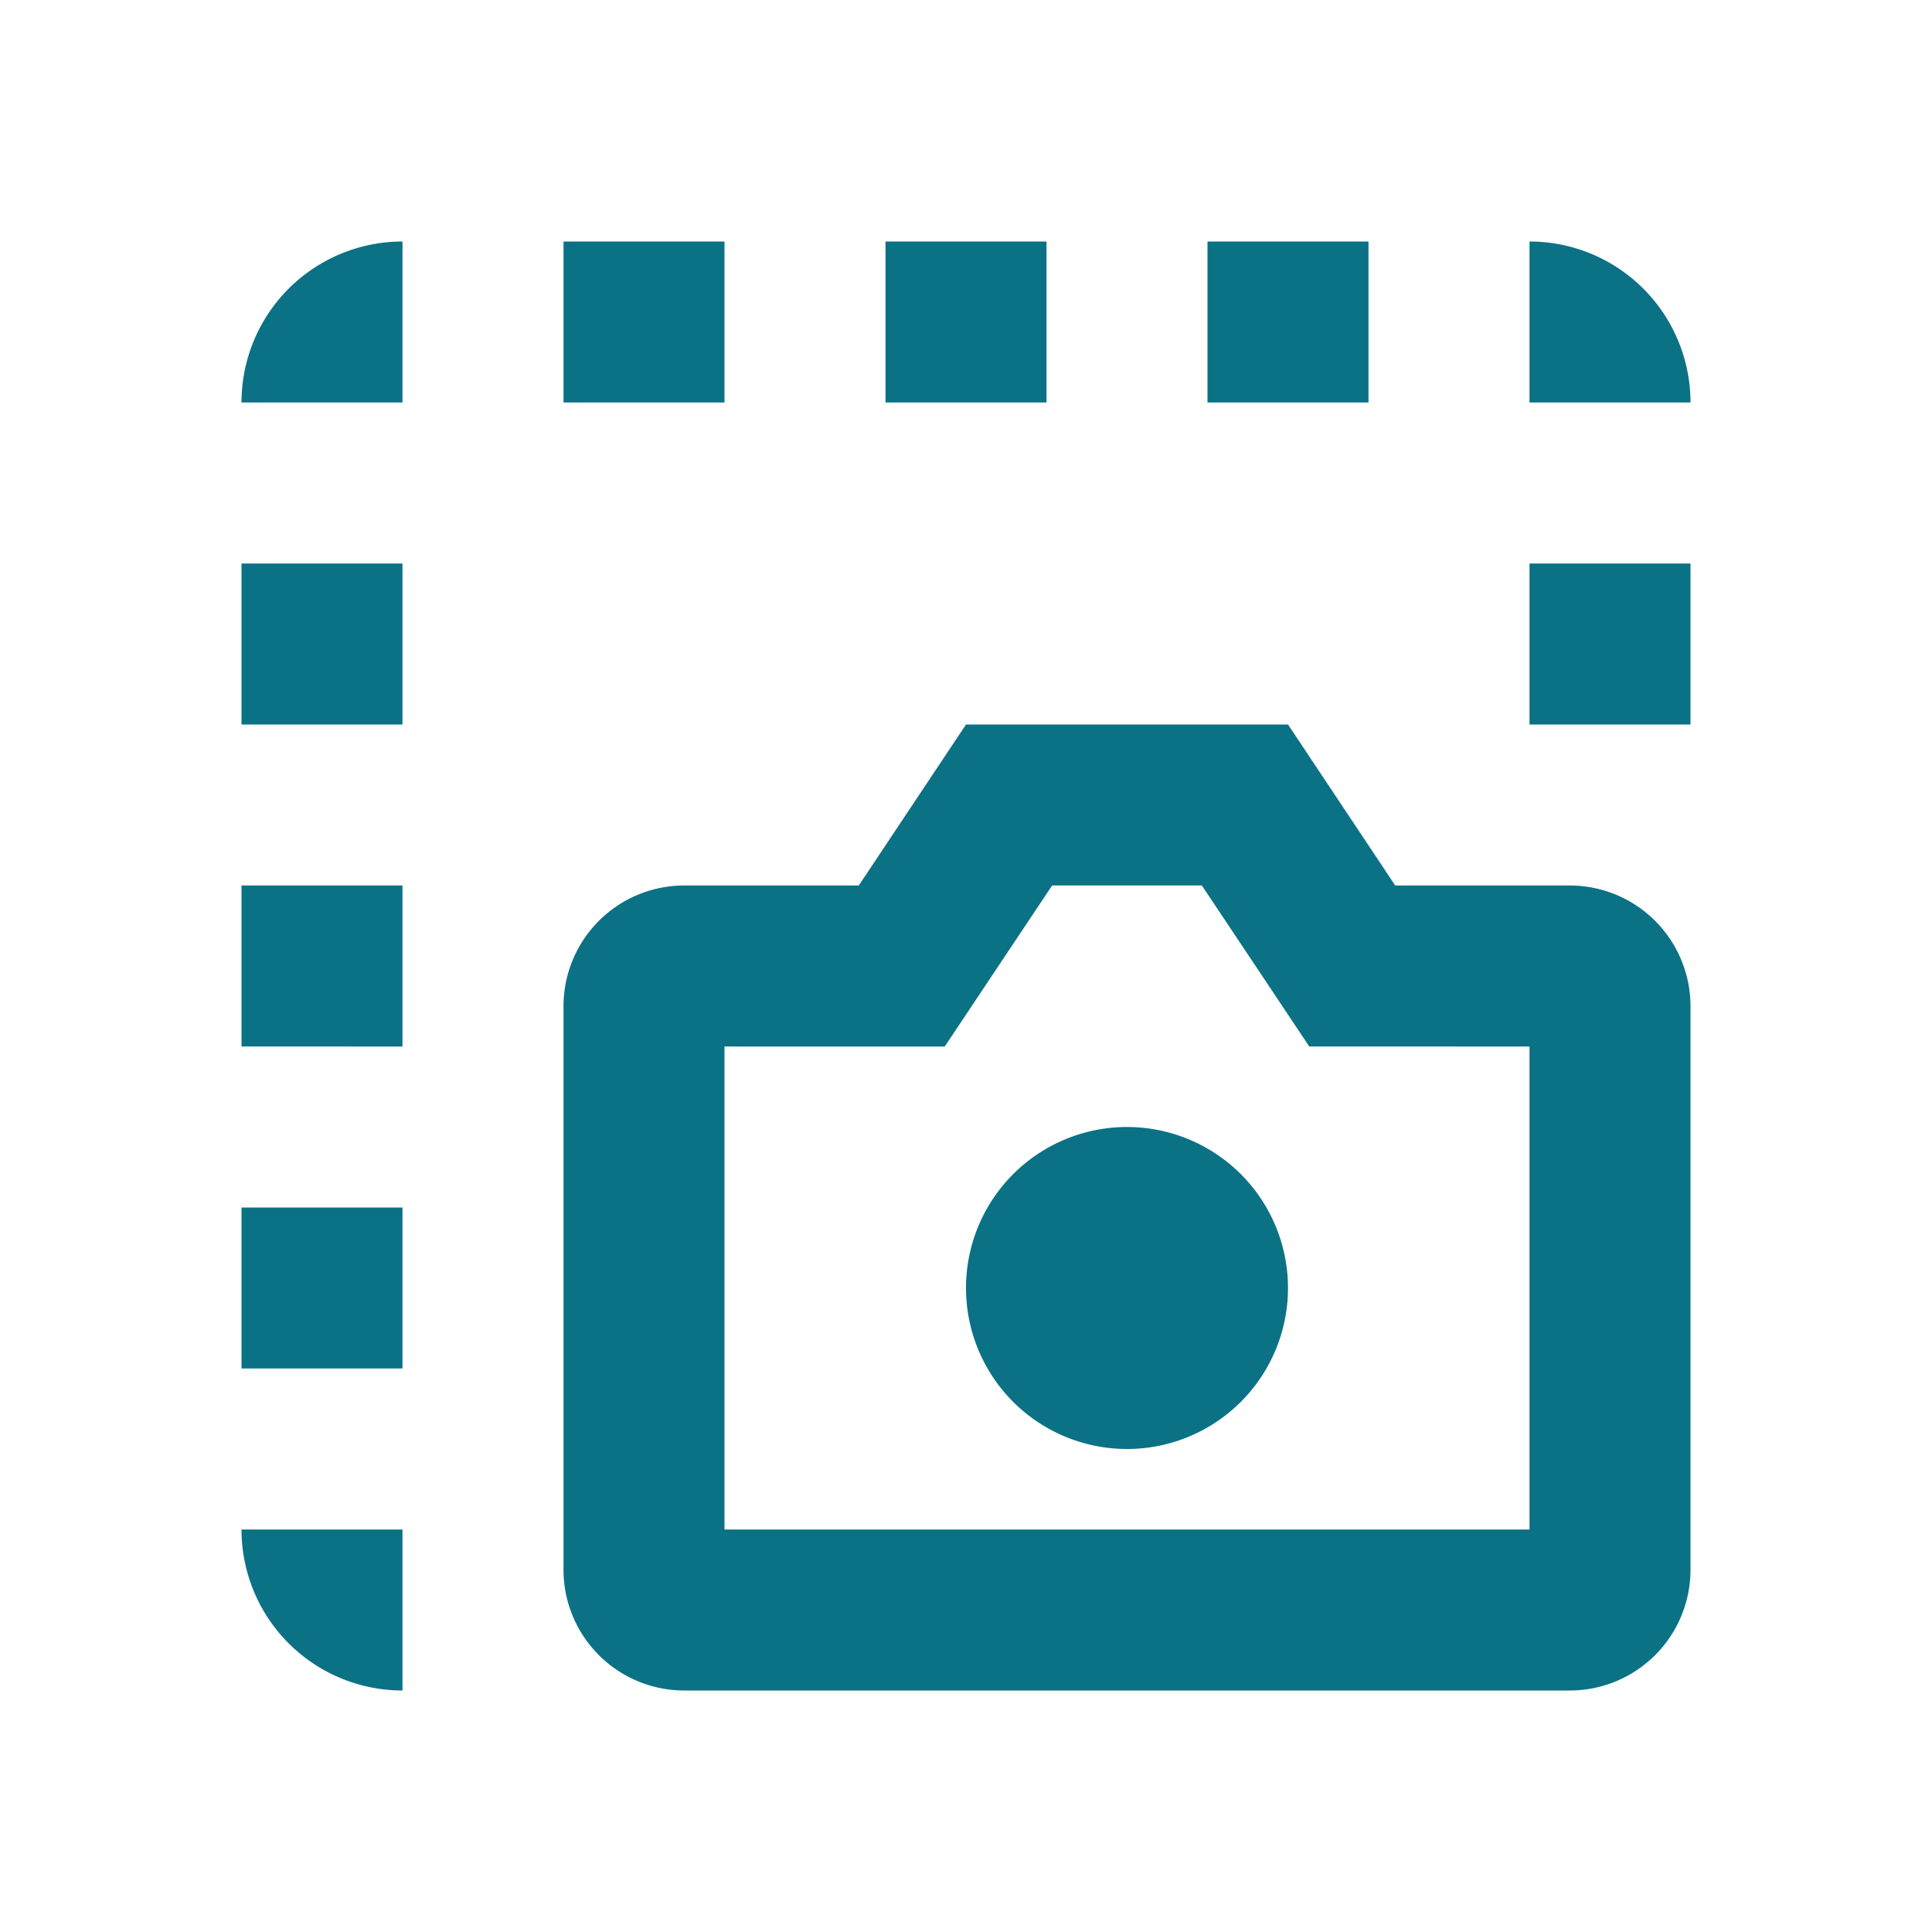 <svg id="i_screenshot" xmlns="http://www.w3.org/2000/svg" width="24" height="24" viewBox="0 0 24 24">
  <rect id="Rechteck_1975" data-name="Rechteck 1975" width="24" height="24" fill="none"/>
  <path id="i_screenshot-2" data-name="i_screenshot" d="M5,3A2,2,0,0,0,3,5H5ZM7,3V5H9V3Zm4,0V5h2V3Zm4,0V5h2V3Zm4,0V5h2A2,2,0,0,0,19,3ZM3,7V9H5V7ZM19,7V9h2V7ZM12,9l-1.332,2H8.5A1.5,1.5,0,0,0,7,12.5v7A1.5,1.5,0,0,0,8.5,21h11A1.5,1.5,0,0,0,21,19.5v-7A1.5,1.5,0,0,0,19.5,11H17.332L16,9ZM3,11v2H5V11Zm10.07,0H14.93l.74,1.109.594.891H19v6H9V13h2.736l.594-.891ZM14,14a2,2,0,1,0,2,2A2,2,0,0,0,14,14ZM3,15v2H5V15Zm0,4a2,2,0,0,0,2,2V19Z" fill="#0b7285"/>
</svg>
